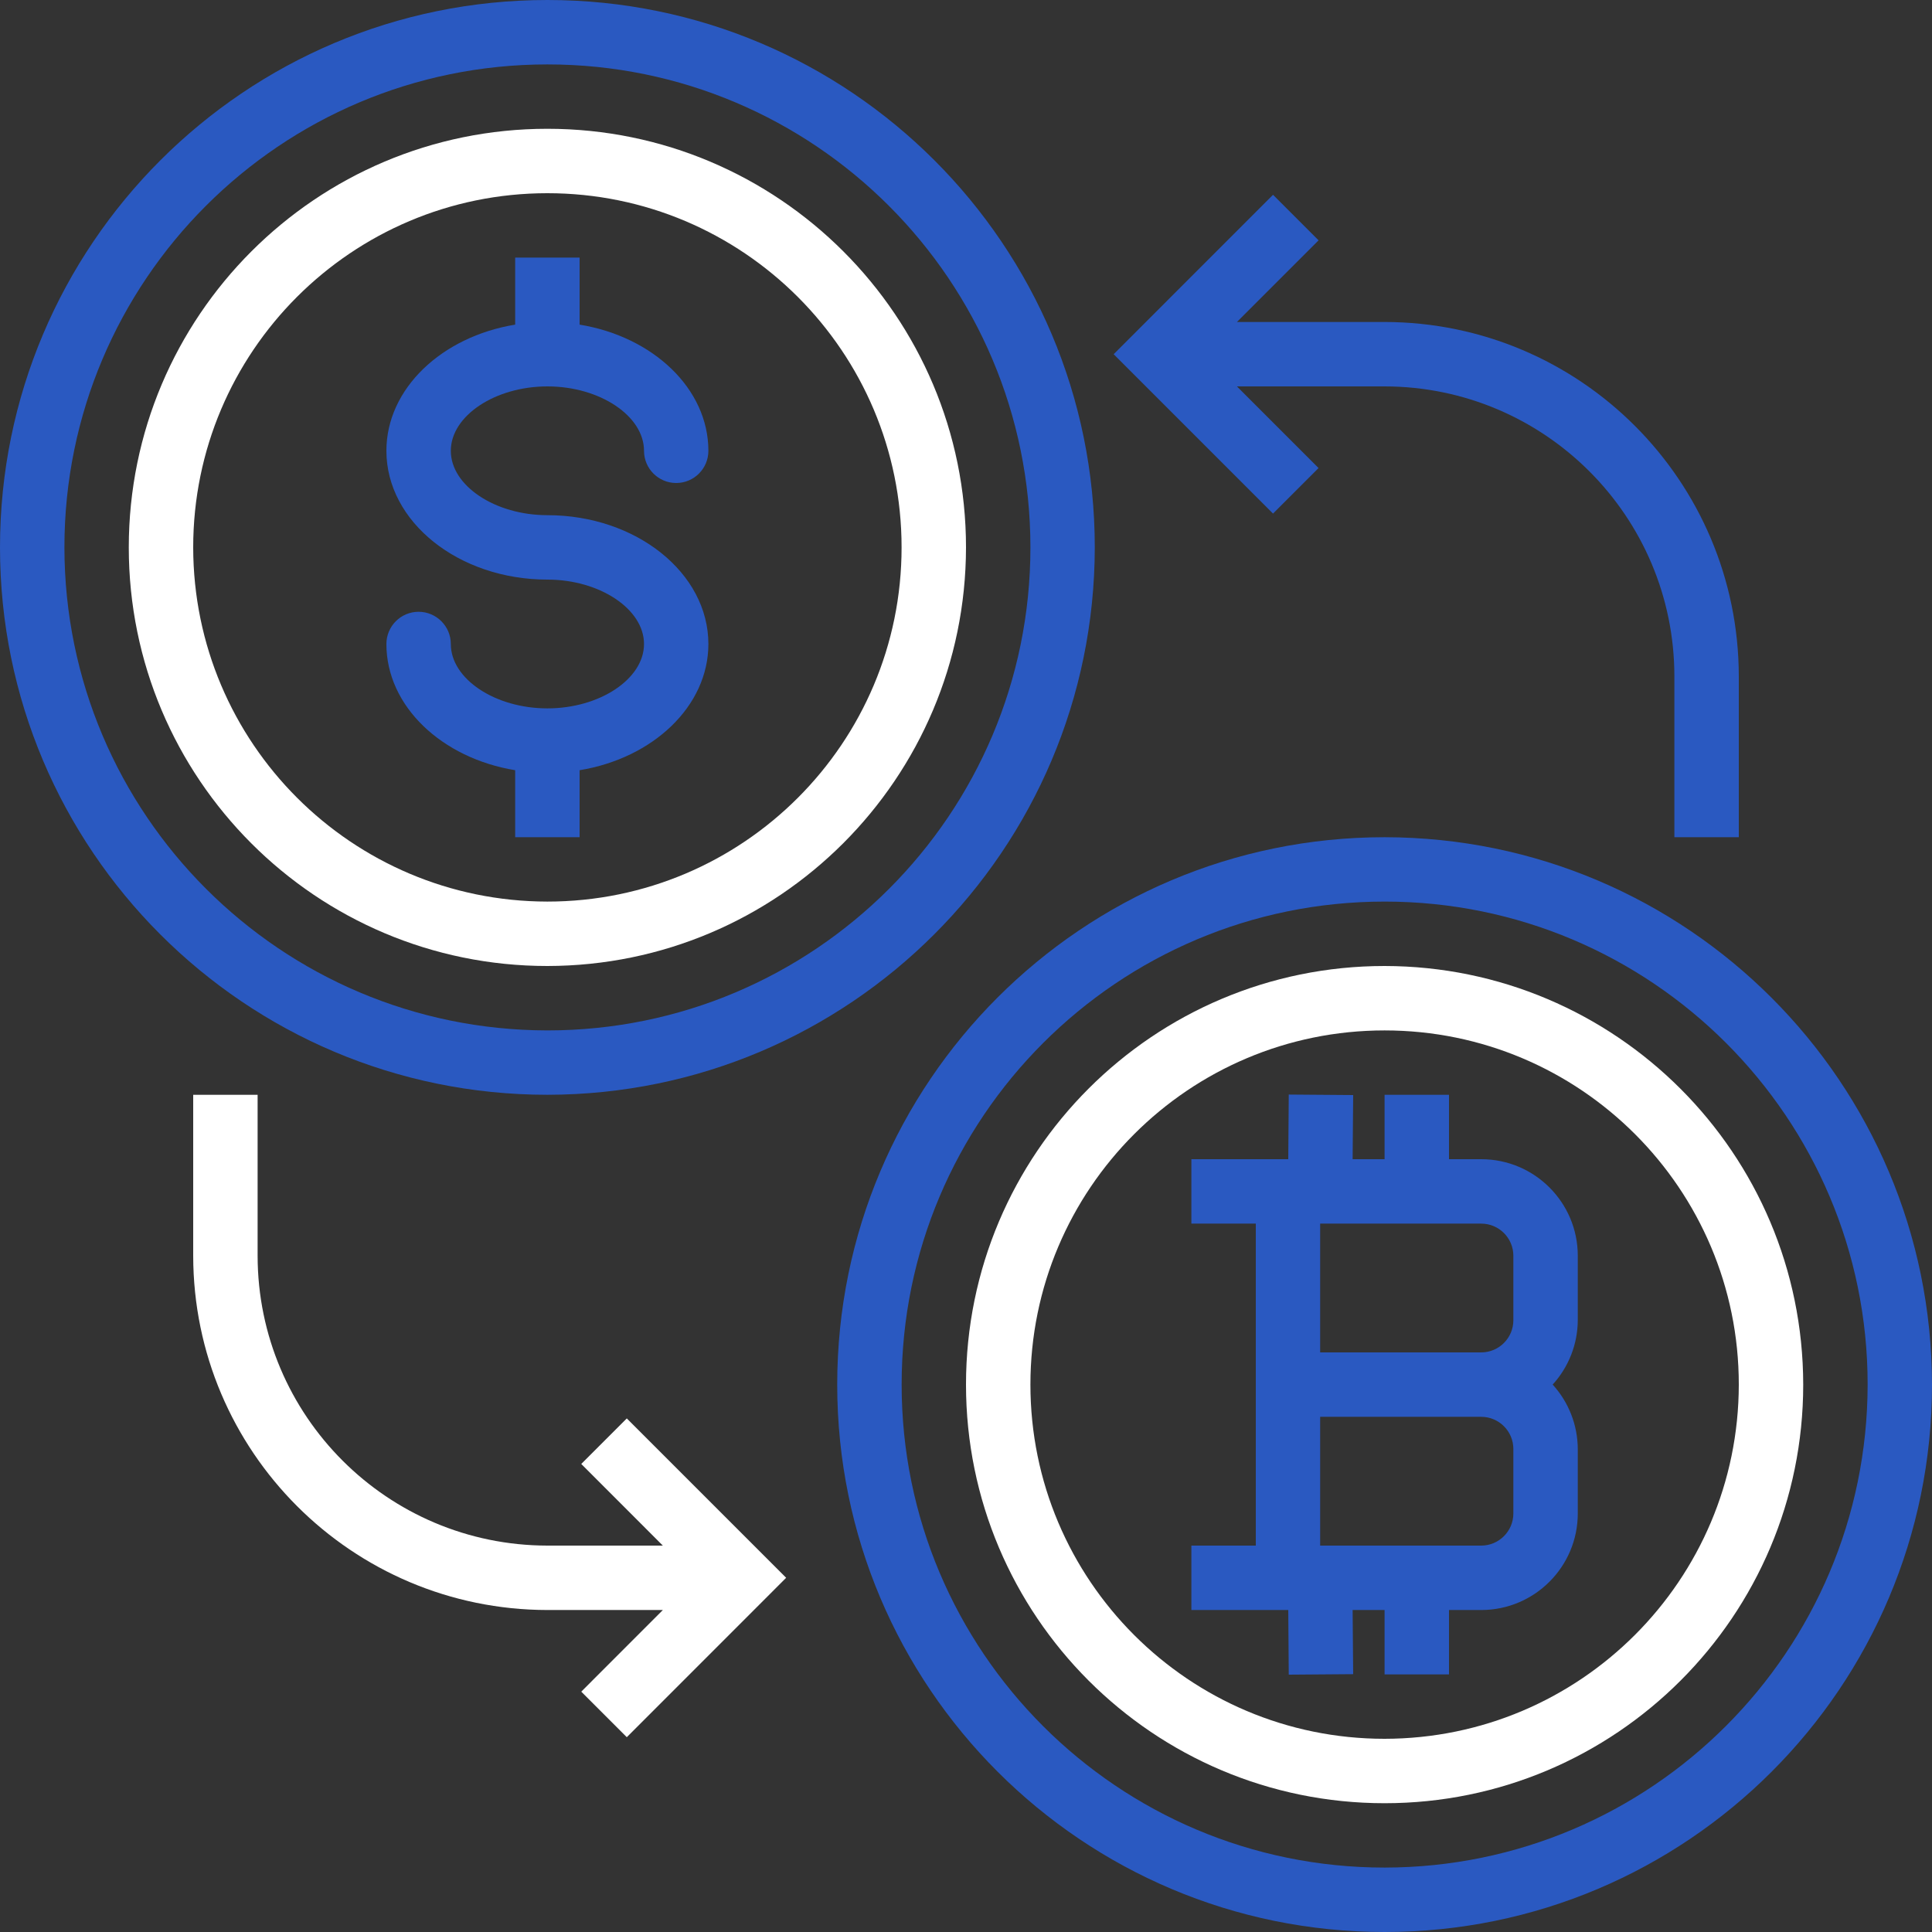<svg width="35" height="35" viewBox="0 0 35 35" fill="none" xmlns="http://www.w3.org/2000/svg">
    <rect x="0" y="0" width="35" height="35" fill="#333333" stroke="none"/>
    <path
        d="M25.083 17.5C20.895 17.5 17.5 20.895 17.5 25.083C17.5 29.271 20.895 32.667 25.083 32.667C29.271 32.667 32.667 29.271 32.667 25.083C32.662 20.897 29.27 17.505 25.083 17.5ZM25.083 31.5C21.54 31.5 18.667 28.627 18.667 25.083C18.667 21.54 21.54 18.667 25.083 18.667C28.627 18.667 31.5 21.54 31.5 25.083C31.496 28.625 28.625 31.496 25.083 31.5Z"
        fill="white" />
    <path
        d="M28.583 22.75C28.583 21.783 27.799 21 26.833 21H26.25V19.833H25.083V21H24.504L24.514 19.838L23.347 19.829L23.338 21H21.583V22.167H22.75V28H21.583V29.167H23.338L23.347 30.338L24.514 30.329L24.504 29.167H25.083V30.333H26.25V29.167H26.833C27.799 29.167 28.583 28.383 28.583 27.417V26.25C28.581 25.818 28.419 25.402 28.128 25.083C28.419 24.764 28.581 24.349 28.583 23.917V22.75ZM27.416 27.417C27.416 27.739 27.155 28 26.833 28H23.916V25.667H26.833C27.155 25.667 27.416 25.928 27.416 26.25V27.417ZM27.416 23.917C27.416 24.239 27.155 24.5 26.833 24.5H23.916V22.167H26.833C27.155 22.167 27.416 22.428 27.416 22.75V23.917Z"
        fill="#2a59c1" />
    <path
        d="M25.084 15.167C19.607 15.167 15.167 19.606 15.167 25.083C15.167 30.56 19.607 35 25.084 35C30.561 35 35 30.56 35 25.083C34.994 19.609 30.558 15.173 25.084 15.167ZM25.084 33.833C20.251 33.833 16.334 29.916 16.334 25.083C16.334 20.251 20.251 16.333 25.084 16.333C29.916 16.333 33.834 20.251 33.834 25.083C33.828 29.913 29.914 33.828 25.084 33.833Z"
        fill="#2a59c1" />
    <path
        d="M9.916 2.333C5.728 2.333 2.333 5.729 2.333 9.917C2.333 14.105 5.728 17.5 9.916 17.5C14.102 17.495 17.495 14.103 17.5 9.917C17.5 5.729 14.104 2.333 9.916 2.333ZM9.916 16.333C6.374 16.329 3.504 13.459 3.5 9.917C3.5 6.373 6.373 3.5 9.916 3.5C13.46 3.5 16.333 6.373 16.333 9.917C16.333 13.46 13.46 16.333 9.916 16.333Z"
        fill="white" />
    <path
        d="M9.917 0C4.44 0 0 4.44 0 9.917C0 15.393 4.44 19.833 9.917 19.833C15.391 19.827 19.827 15.391 19.833 9.917C19.833 4.44 15.393 0 9.917 0ZM9.917 18.667C5.086 18.661 1.172 14.747 1.167 9.917C1.167 5.084 5.084 1.167 9.917 1.167C14.749 1.167 18.667 5.084 18.667 9.917C18.667 14.749 14.749 18.667 9.917 18.667Z"
        fill="#2a59c1" />
    <path
        d="M9.917 9.333C8.968 9.333 8.167 8.799 8.167 8.167C8.167 7.534 8.968 7 9.917 7C10.865 7 11.667 7.534 11.667 8.167C11.667 8.489 11.928 8.75 12.25 8.75C12.572 8.75 12.833 8.489 12.833 8.167C12.833 7.04 11.829 6.098 10.5 5.881V4.667H9.333V5.881C8.004 6.098 7 7.04 7 8.167C7 9.453 8.308 10.5 9.917 10.5C10.865 10.5 11.667 11.034 11.667 11.667C11.667 12.299 10.865 12.833 9.917 12.833C8.968 12.833 8.167 12.299 8.167 11.667C8.167 11.345 7.905 11.083 7.583 11.083C7.261 11.083 7 11.345 7 11.667C7 12.794 8.004 13.736 9.333 13.953V15.167H10.5V13.953C11.829 13.736 12.833 12.794 12.833 11.667C12.833 10.38 11.525 9.333 9.917 9.333Z"
        fill="#2a59c1" />
    <path
        d="M25.083 5.833H22.408L23.887 4.354L23.062 3.529L20.175 6.417L23.062 9.304L23.887 8.479L22.408 7H25.083C27.981 7.003 30.33 9.352 30.333 12.25V15.167H31.5V12.25C31.495 8.708 28.625 5.838 25.083 5.833Z"
        fill="#2a59c1" />
    <path
        d="M11.355 25.696L10.53 26.521L12.008 28H9.917C7.019 27.997 4.67 25.648 4.667 22.75V19.833H3.5V22.75C3.504 26.292 6.375 29.163 9.917 29.167H12.008L10.53 30.646L11.355 31.471L14.242 28.583L11.355 25.696Z"
        fill="white" />
</svg>